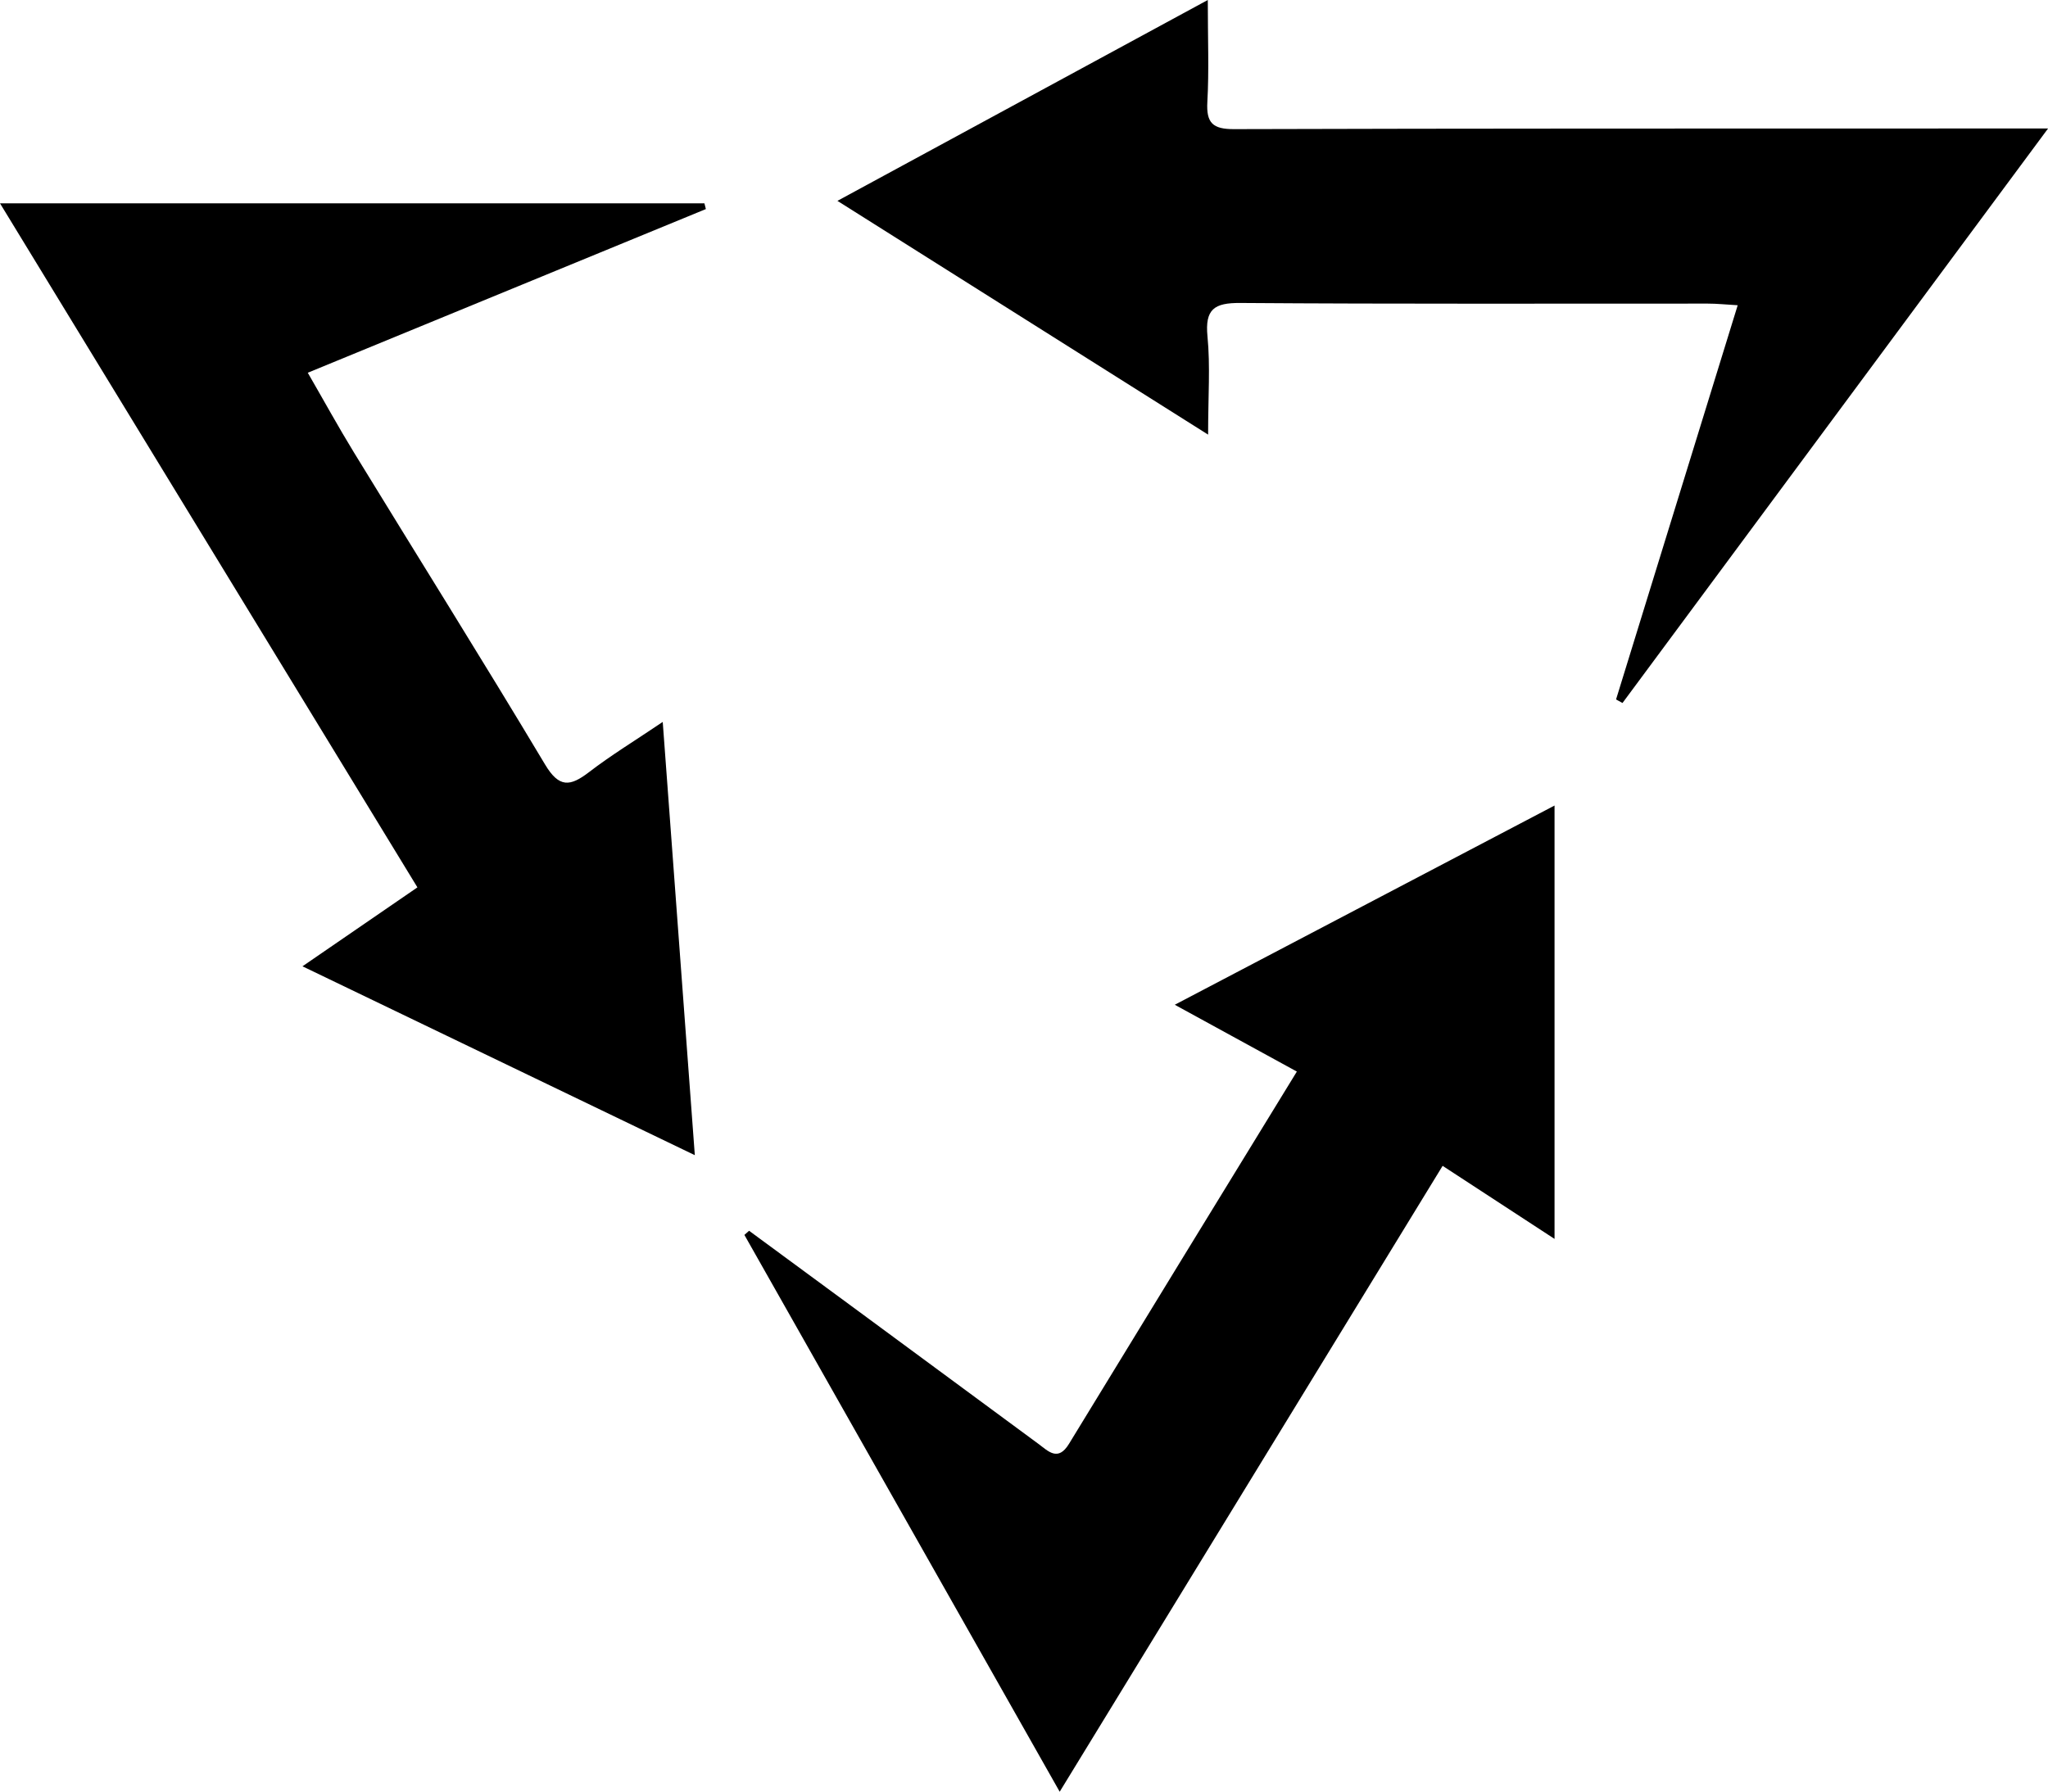 <svg

        role="img" xmlns="http://www.w3.org/2000/svg" viewBox="0 0 324.26 283.76">

    <path d="M104.93,114.33c1.72,23.23,3.36,45.35,5.08,68.61-20.94-10.08-41.05-19.76-62.12-29.91,6.52-4.48,12.17-8.36,18.2-12.5C44.15,104.57,22.28,68.73,0,32.2H111.53c.08,.3,.15,.6,.23,.91-20.82,8.56-41.64,17.13-63.03,25.92,2.56,4.43,4.83,8.57,7.29,12.59,10.09,16.49,20.36,32.87,30.28,49.45,2.23,3.73,3.97,3.5,6.96,1.21,3.47-2.67,7.24-4.96,11.67-7.95Z"
          fill="currentColor"></path>

    <path d="M191.28,68.83c-20.07-12.66-39-24.6-58.69-37.02,19.94-10.82,38.82-21.06,58.64-31.81,0,6.22,.21,11.19-.07,16.14-.19,3.35,.87,4.32,4.21,4.31,37.5-.11,75.01-.09,112.51-.1,4.93,0,9.86,0,16.39,0-22.99,31.05-45.18,61.02-67.38,90.98-.34-.19-.68-.38-1.02-.56,6.38-20.68,12.75-41.35,19.26-62.43-1.87-.11-3.3-.26-4.74-.26-24.67-.01-49.34,.08-74.01-.1-4.11-.03-5.62,.96-5.2,5.29,.46,4.7,.1,9.49,.1,15.56Z"
          fill="currentColor"></path>

    <path d="M118.6,194.91c5.79,4.26,11.58,8.52,17.37,12.78,9.48,6.99,18.96,13.99,28.44,20.97,1.58,1.17,3.1,2.85,4.84,0,11.87-19.47,23.79-38.9,36.08-58.96-6.48-3.55-12.5-6.84-19.33-10.58,20.43-10.72,40.24-21.11,60.13-31.55v68.63c-6.48-4.23-11.81-7.71-17.72-11.57-20.11,32.88-40.1,65.56-60.63,99.12-17.18-30.34-33.55-59.26-49.92-88.18,.25-.22,.49-.44,.74-.66Z"
          fill="currentColor"></path>
</svg>